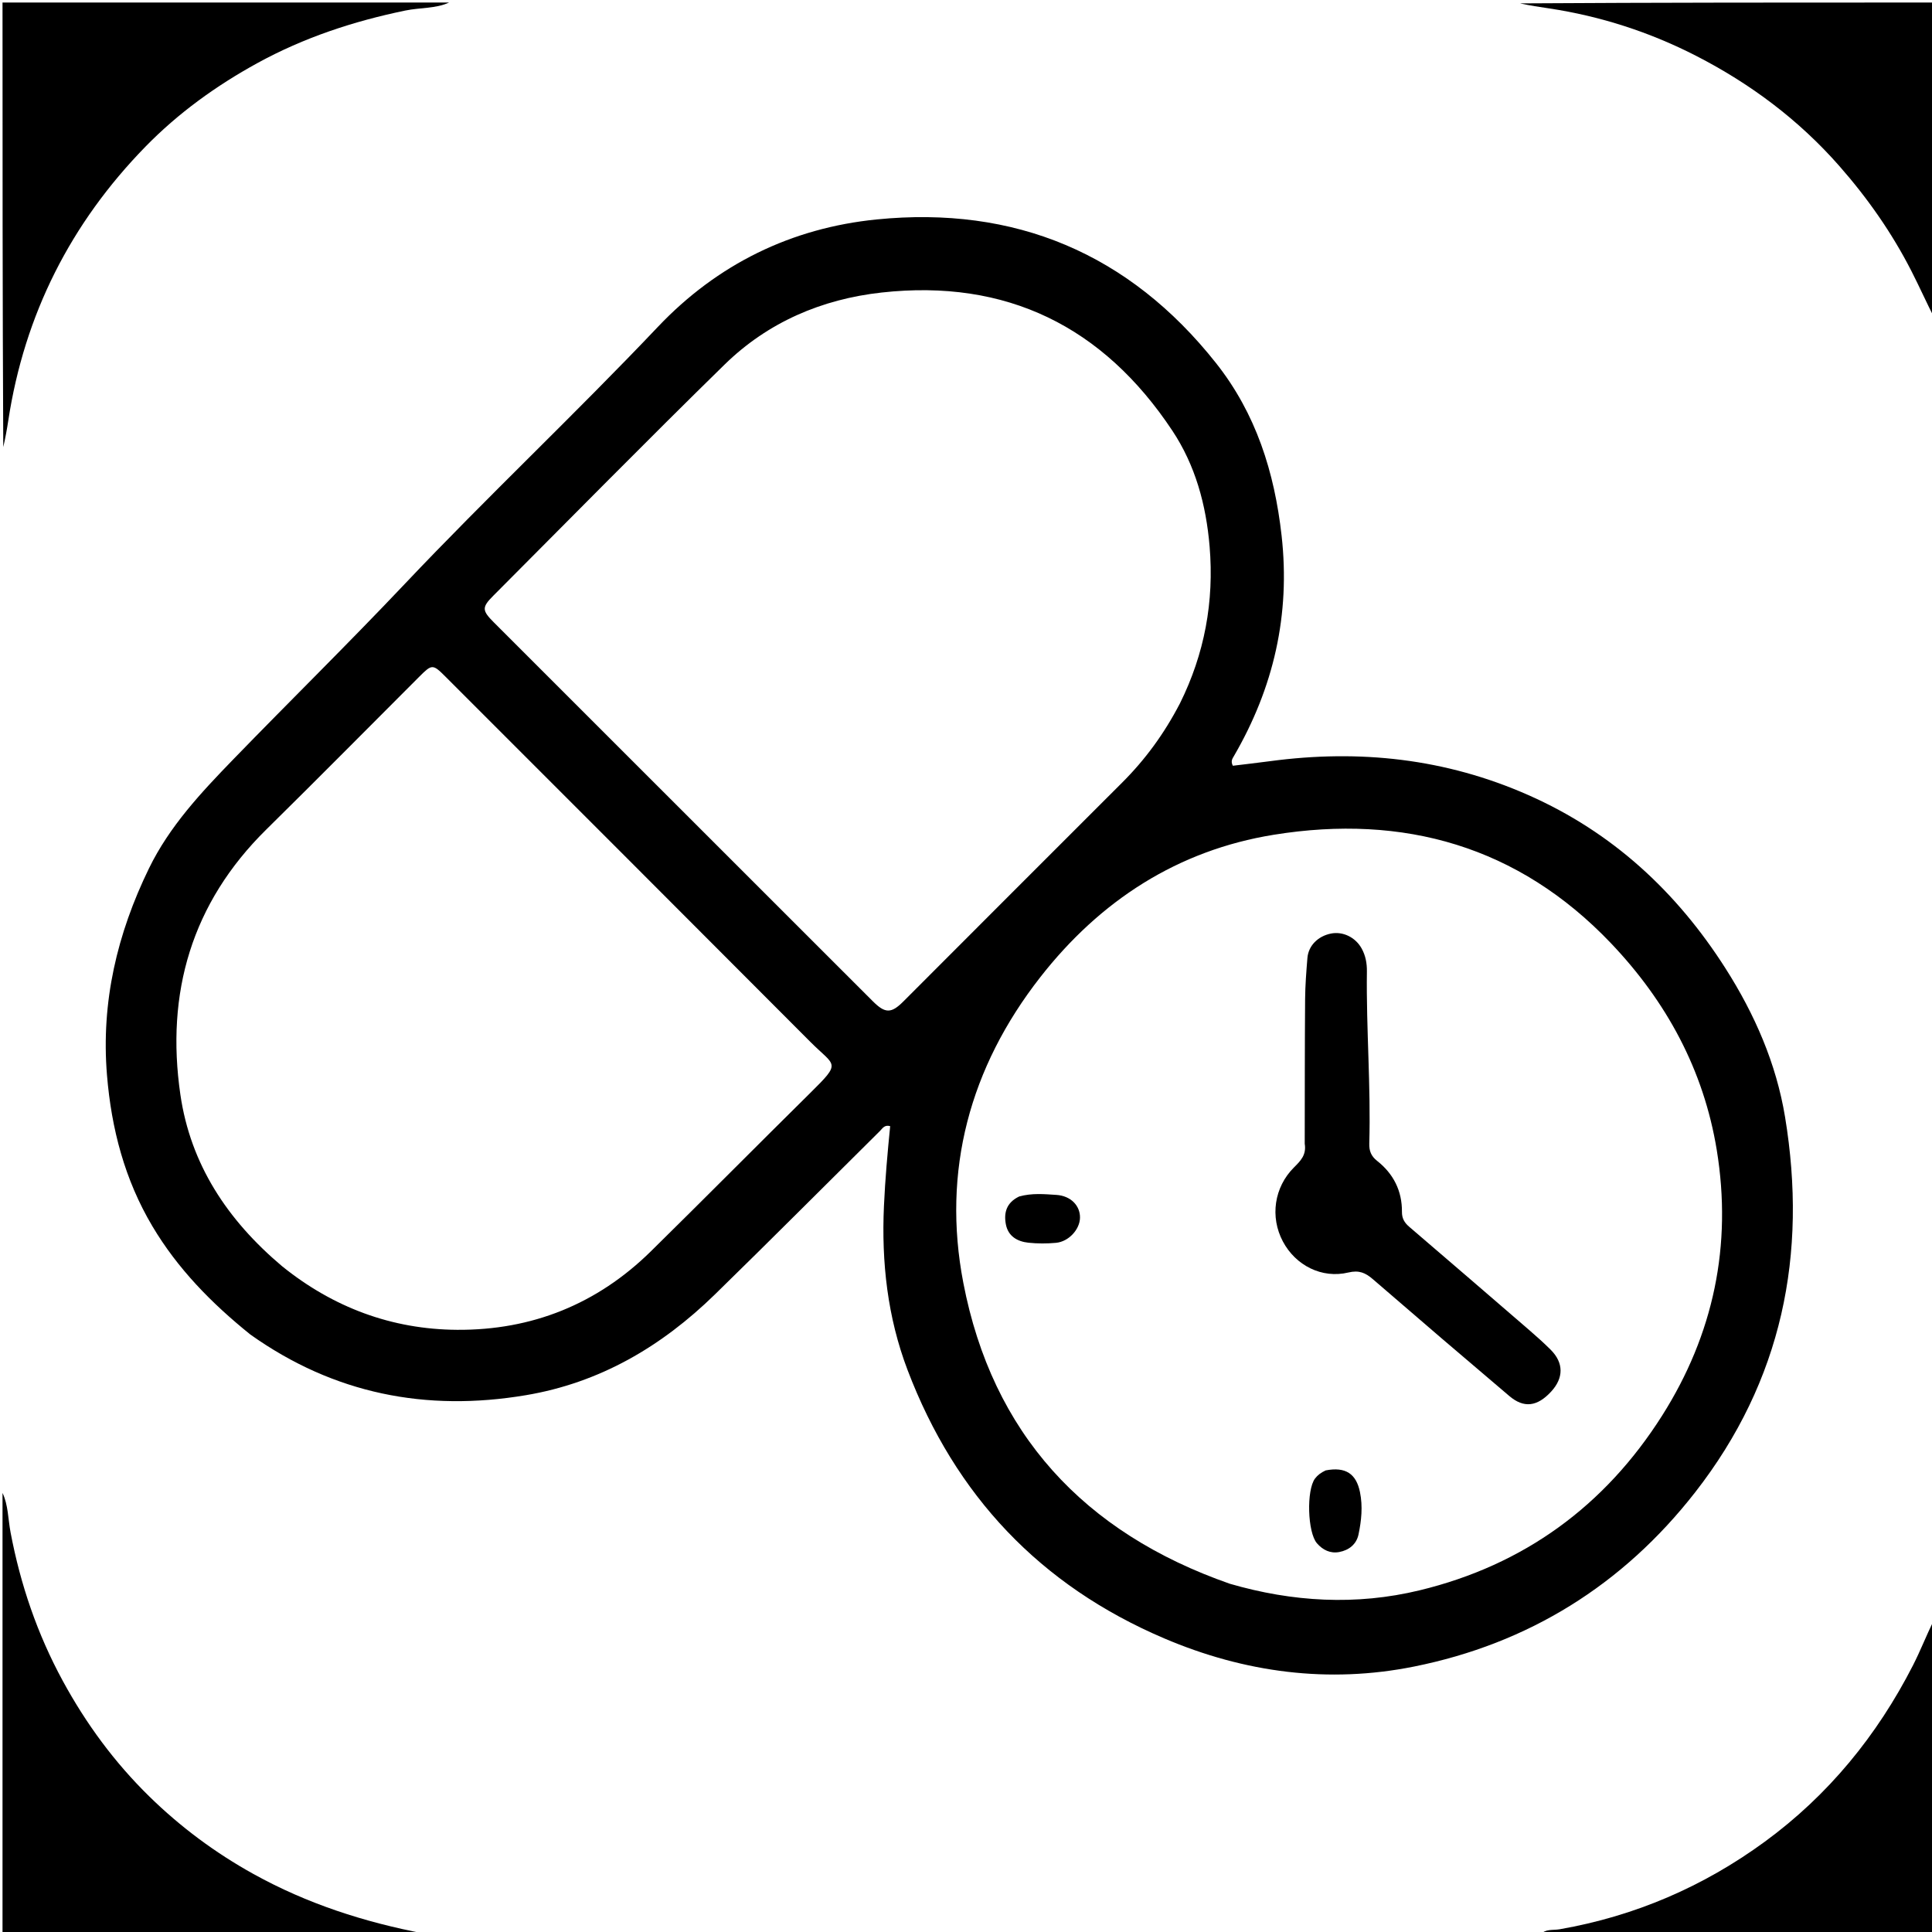 <svg version="1.1" id="Layer_1" xmlns="http://www.w3.org/2000/svg" xmlns:xlink="http://www.w3.org/1999/xlink" x="0px" y="0px"
	 width="100%" viewBox="0 0 768 768" enable-background="new 0 0 768 768" xml:space="preserve">
<path fill="#000000" opacity="1" stroke="none" 
	d="
M178.531,1 
	C173.288,3.461 167.044,2.964 161.092,4.195 
	C140.512,8.45 120.843,14.919 102.312,25.083 
	C85.861,34.106 70.818,44.988 57.809,58.312 
	C28.119,88.722 9.717,125.021 3.288,167.199 
	C2.767,170.614 2.163,174.017 1.299,177.713 
	C1,119.073 1,60.146 1,1 
	C60.021,1 119.042,1 178.531,1 
z"/>
<path fill="#000000" opacity="1" stroke="none" 
	d="
M1,593.469 
	C3.263,598.169 3.188,603.815 4.215,609.229 
	C8.138,629.914 14.816,649.506 24.911,668.096 
	C34.197,685.196 45.57,700.633 59.376,714.142 
	C71.72,726.221 85.525,736.501 100.762,744.945 
	C122.056,756.746 144.749,764.079 168.79,768.656 
	C113.071,769 57.143,769 1,769 
	C1,710.646 1,652.292 1,593.469 
z"/>
<path fill="#000000" opacity="1" stroke="none" 
	d="
M769,126.531 
	C765.946,120.57 763.046,114.062 759.809,107.726 
	C752.071,92.581 742.419,78.807 731.157,65.986 
	C715.011,47.606 695.828,33.282 674.272,22.221 
	C655.88,12.784 636.291,6.429 615.751,3.334 
	C611.998,2.768 608.239,2.235 604.241,1.343 
	C658.917,1 713.834,1 769,1 
	C769,42.687 769,84.375 769,126.531 
z"/>
<path fill="#000000" opacity="1" stroke="none" 
	d="
M612.469,769 
	C614.214,766.681 617.353,767.373 619.984,766.913 
	C649.916,761.688 677.117,749.969 701.527,732.109 
	C726.817,713.606 746.193,689.87 760.443,661.992 
	C763.379,656.248 765.728,650.204 768.673,644.149 
	C769,685.602 769,727.204 769,769 
	C716.979,769 664.958,769 612.469,769 
z"/>
<path fill="#000000" opacity="1" stroke="none" 
	d="
M99.528,530.501 
	C84.077,518.072 70.595,504.298 60.592,487.47 
	C49.585,468.954 44.277,448.739 42.523,427.318 
	C40.144,398.256 46.585,371.147 59.202,345.228 
	C67.355,328.478 79.923,315.071 92.685,301.905 
	C115.3,278.573 138.502,255.802 160.83,232.201 
	C193.706,197.453 228.571,164.682 261.479,129.977 
	C285.193,104.968 314.618,90.625 348.459,87.235 
	C403.397,81.731 448.843,100.722 483.381,144.326 
	C499.277,164.395 506.623,187.686 509.452,212.892 
	C512.986,244.376 506.291,273.4 490.482,300.579 
	C489.915,301.555 489.133,302.547 490.074,304.396 
	C494.88,303.808 499.915,303.242 504.937,302.569 
	C540.367,297.822 574.629,301.505 607.571,316.068 
	C640.987,330.84 666.519,354.505 685.946,384.998 
	C697.49,403.118 706.076,422.73 709.581,443.984 
	C718.59,498.609 708.449,548.86 673.866,593.192 
	C645.099,630.068 607.558,653.371 562.04,662.495 
	C528.17,669.284 494.826,664.944 462.765,651.271 
	C413.453,630.242 379.735,594.476 360.771,544.602 
	C352.789,523.608 350.365,501.762 351.384,479.371 
	C351.866,468.759 352.807,458.193 353.857,447.66 
	C351.566,447.025 350.813,448.57 349.821,449.553 
	C327.922,471.25 306.179,493.107 284.113,514.632 
	C263.01,535.217 238.487,549.671 208.998,554.618 
	C169.414,561.257 132.821,554.152 99.528,530.501 
M488.896,629.575 
	C513.823,636.814 539.074,638.281 564.334,632.171 
	C605.781,622.147 637.987,598.612 660.719,562.725 
	C681.164,530.447 688.621,495.016 682.443,457.168 
	C677.243,425.316 662.408,398.042 640.305,374.867 
	C603.571,336.352 557.967,323.51 506.395,331.821 
	C468.108,337.991 437.272,358.05 413.511,388.469 
	C385.492,424.339 374.368,465.449 382.939,509.963 
	C394.439,569.683 430.689,609.258 488.896,629.575 
M469.054,279.592 
	C478.821,259.906 482.678,239.179 480.837,217.223 
	C479.447,200.637 475.179,184.981 466,171.161 
	C438.556,129.839 400.116,110.791 350.473,116.282 
	C326.663,118.915 305.227,128.093 288.009,144.944 
	C257.048,175.247 226.666,206.142 196.078,236.826 
	C191.488,241.43 191.565,242.66 196.354,247.45 
	C246.546,297.651 296.748,347.843 346.965,398.02 
	C351.88,402.931 354.294,402.905 359.088,398.109 
	C388.066,369.118 417.011,340.093 446.028,311.141 
	C455.193,301.997 462.755,291.725 469.054,279.592 
M112.14,503.349 
	C132.43,519.719 155.695,528.442 181.671,528.623 
	C211.457,528.83 237.4,518.406 258.74,497.412 
	C279.997,476.501 300.981,455.312 322.195,434.357 
	C334.683,422.022 331.961,424.027 322.188,414.22 
	C273.856,365.722 225.422,317.326 177.01,268.907 
	C172.028,263.924 171.683,263.984 166.679,268.99 
	C146.421,289.254 126.27,309.626 105.861,329.737 
	C76.165,358.999 65.821,394.701 71.705,435.143 
	C75.729,462.8 90.343,484.987 112.14,503.349 
z"/>
<path fill="#000000" opacity="1" stroke="none" 
	d="
M518.65,454.659 
	C518.686,435.213 518.657,416.225 518.8,397.239 
	C518.841,391.757 519.274,386.269 519.719,380.8 
	C520.117,375.922 523.917,372.13 529.081,371.104 
	C533.8,370.166 538.795,372.56 541.276,377.038 
	C542.842,379.864 543.407,382.923 543.364,386.164 
	C543.064,408.975 544.972,431.756 544.31,454.57 
	C544.226,457.463 545.03,459.577 547.395,461.439 
	C553.916,466.573 557.37,473.388 557.297,481.75 
	C557.274,484.371 558.314,486.065 560.216,487.693 
	C576.15,501.334 592.039,515.028 607.912,528.74 
	C610.807,531.242 613.662,533.806 616.376,536.501 
	C621.636,541.727 621.649,547.738 616.563,553.228 
	C611.079,559.148 605.792,559.866 599.998,554.956 
	C581.834,539.564 563.749,524.078 545.742,508.504 
	C542.768,505.932 540.217,504.828 535.99,505.84 
	C525.463,508.359 515.038,503.053 509.964,493.501 
	C504.798,483.774 506.466,471.949 514.384,464.059 
	C516.953,461.499 519.385,459.136 518.65,454.659 
z"/>
<path fill="#000000" opacity="1" stroke="none" 
	d="
M526.975,584.511 
	C534.895,582.981 539.128,585.828 540.618,593.173 
	C541.766,598.83 541.189,604.461 540.031,609.973 
	C539.218,613.845 536.267,616.228 532.37,616.955 
	C528.816,617.618 525.838,616.147 523.521,613.495 
	C519.738,609.164 519.287,592.312 522.747,587.735 
	C523.771,586.38 525.079,585.389 526.975,584.511 
z"/>
<path fill="#000000" opacity="1" stroke="none" 
	d="
M405.141,475.617 
	C410.284,474.2 415.139,474.689 419.915,474.991 
	C425.656,475.355 429.394,479.276 429.317,484.063 
	C429.241,488.714 424.843,493.57 419.777,494.042 
	C416.153,494.379 412.438,494.382 408.82,493.998 
	C404.401,493.53 400.743,491.424 399.842,486.666 
	C398.971,482.059 400.091,478.037 405.141,475.617 
z"/>
</svg>